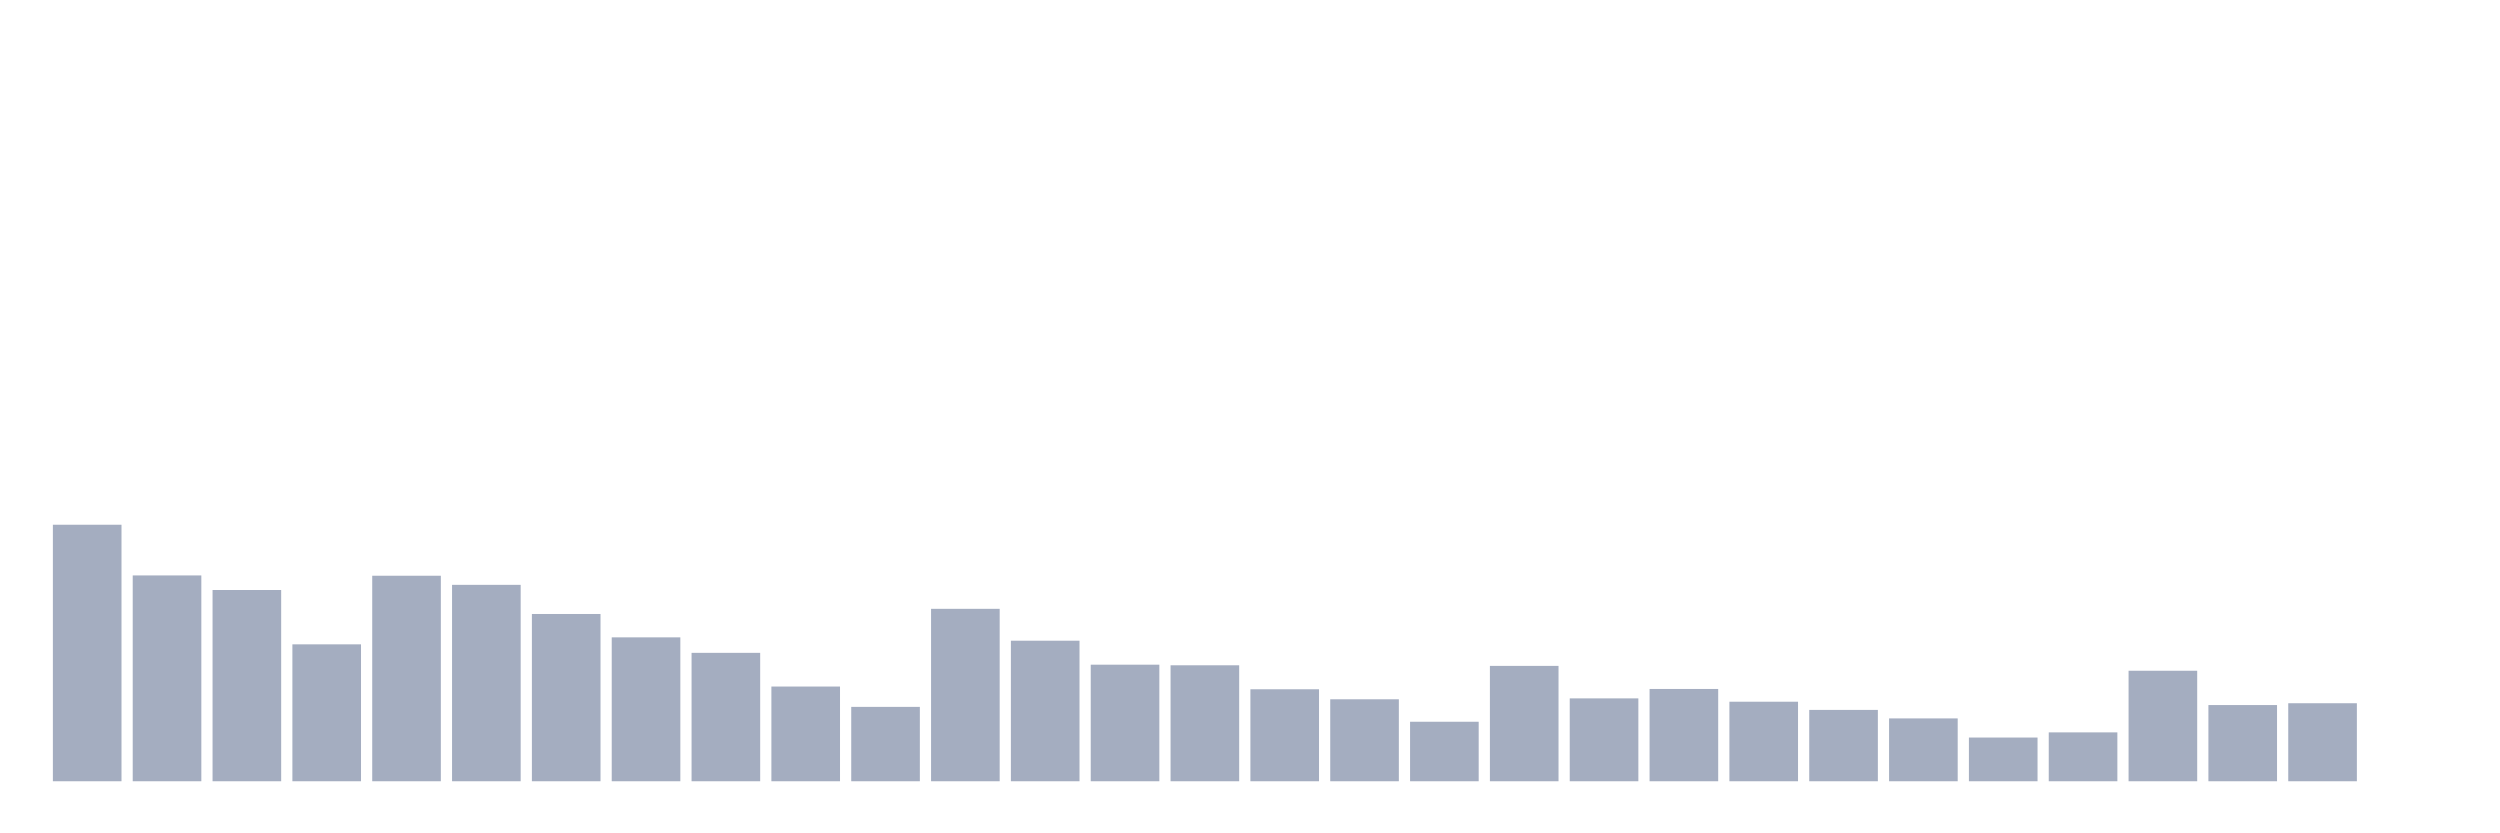 <svg xmlns="http://www.w3.org/2000/svg" viewBox="0 0 480 160"><g transform="translate(10,10)"><rect class="bar" x="0.153" width="13.175" y="90.749" height="49.251" fill="rgb(164,173,192)"></rect><rect class="bar" x="15.482" width="13.175" y="100.483" height="39.517" fill="rgb(164,173,192)"></rect><rect class="bar" x="30.81" width="13.175" y="103.281" height="36.719" fill="rgb(164,173,192)"></rect><rect class="bar" x="46.138" width="13.175" y="113.714" height="26.286" fill="rgb(164,173,192)"></rect><rect class="bar" x="61.466" width="13.175" y="100.541" height="39.459" fill="rgb(164,173,192)"></rect><rect class="bar" x="76.794" width="13.175" y="102.29" height="37.71" fill="rgb(164,173,192)"></rect><rect class="bar" x="92.123" width="13.175" y="107.885" height="32.115" fill="rgb(164,173,192)"></rect><rect class="bar" x="107.451" width="13.175" y="112.373" height="27.627" fill="rgb(164,173,192)"></rect><rect class="bar" x="122.779" width="13.175" y="115.346" height="24.654" fill="rgb(164,173,192)"></rect><rect class="bar" x="138.107" width="13.175" y="121.815" height="18.185" fill="rgb(164,173,192)"></rect><rect class="bar" x="153.436" width="13.175" y="125.72" height="14.28" fill="rgb(164,173,192)"></rect><rect class="bar" x="168.764" width="13.175" y="106.894" height="33.106" fill="rgb(164,173,192)"></rect><rect class="bar" x="184.092" width="13.175" y="113.014" height="26.986" fill="rgb(164,173,192)"></rect><rect class="bar" x="199.42" width="13.175" y="117.619" height="22.381" fill="rgb(164,173,192)"></rect><rect class="bar" x="214.748" width="13.175" y="117.735" height="22.265" fill="rgb(164,173,192)"></rect><rect class="bar" x="230.077" width="13.175" y="122.34" height="17.66" fill="rgb(164,173,192)"></rect><rect class="bar" x="245.405" width="13.175" y="124.263" height="15.737" fill="rgb(164,173,192)"></rect><rect class="bar" x="260.733" width="13.175" y="128.576" height="11.424" fill="rgb(164,173,192)"></rect><rect class="bar" x="276.061" width="13.175" y="117.852" height="22.148" fill="rgb(164,173,192)"></rect><rect class="bar" x="291.39" width="13.175" y="124.088" height="15.912" fill="rgb(164,173,192)"></rect><rect class="bar" x="306.718" width="13.175" y="122.281" height="17.719" fill="rgb(164,173,192)"></rect><rect class="bar" x="322.046" width="13.175" y="124.729" height="15.271" fill="rgb(164,173,192)"></rect><rect class="bar" x="337.374" width="13.175" y="126.303" height="13.697" fill="rgb(164,173,192)"></rect><rect class="bar" x="352.702" width="13.175" y="127.935" height="12.065" fill="rgb(164,173,192)"></rect><rect class="bar" x="368.031" width="13.175" y="131.607" height="8.393" fill="rgb(164,173,192)"></rect><rect class="bar" x="383.359" width="13.175" y="130.616" height="9.384" fill="rgb(164,173,192)"></rect><rect class="bar" x="398.687" width="13.175" y="118.784" height="21.216" fill="rgb(164,173,192)"></rect><rect class="bar" x="414.015" width="13.175" y="125.371" height="14.629" fill="rgb(164,173,192)"></rect><rect class="bar" x="429.344" width="13.175" y="125.021" height="14.979" fill="rgb(164,173,192)"></rect><rect class="bar" x="444.672" width="13.175" y="140" height="0" fill="rgb(164,173,192)"></rect></g></svg>